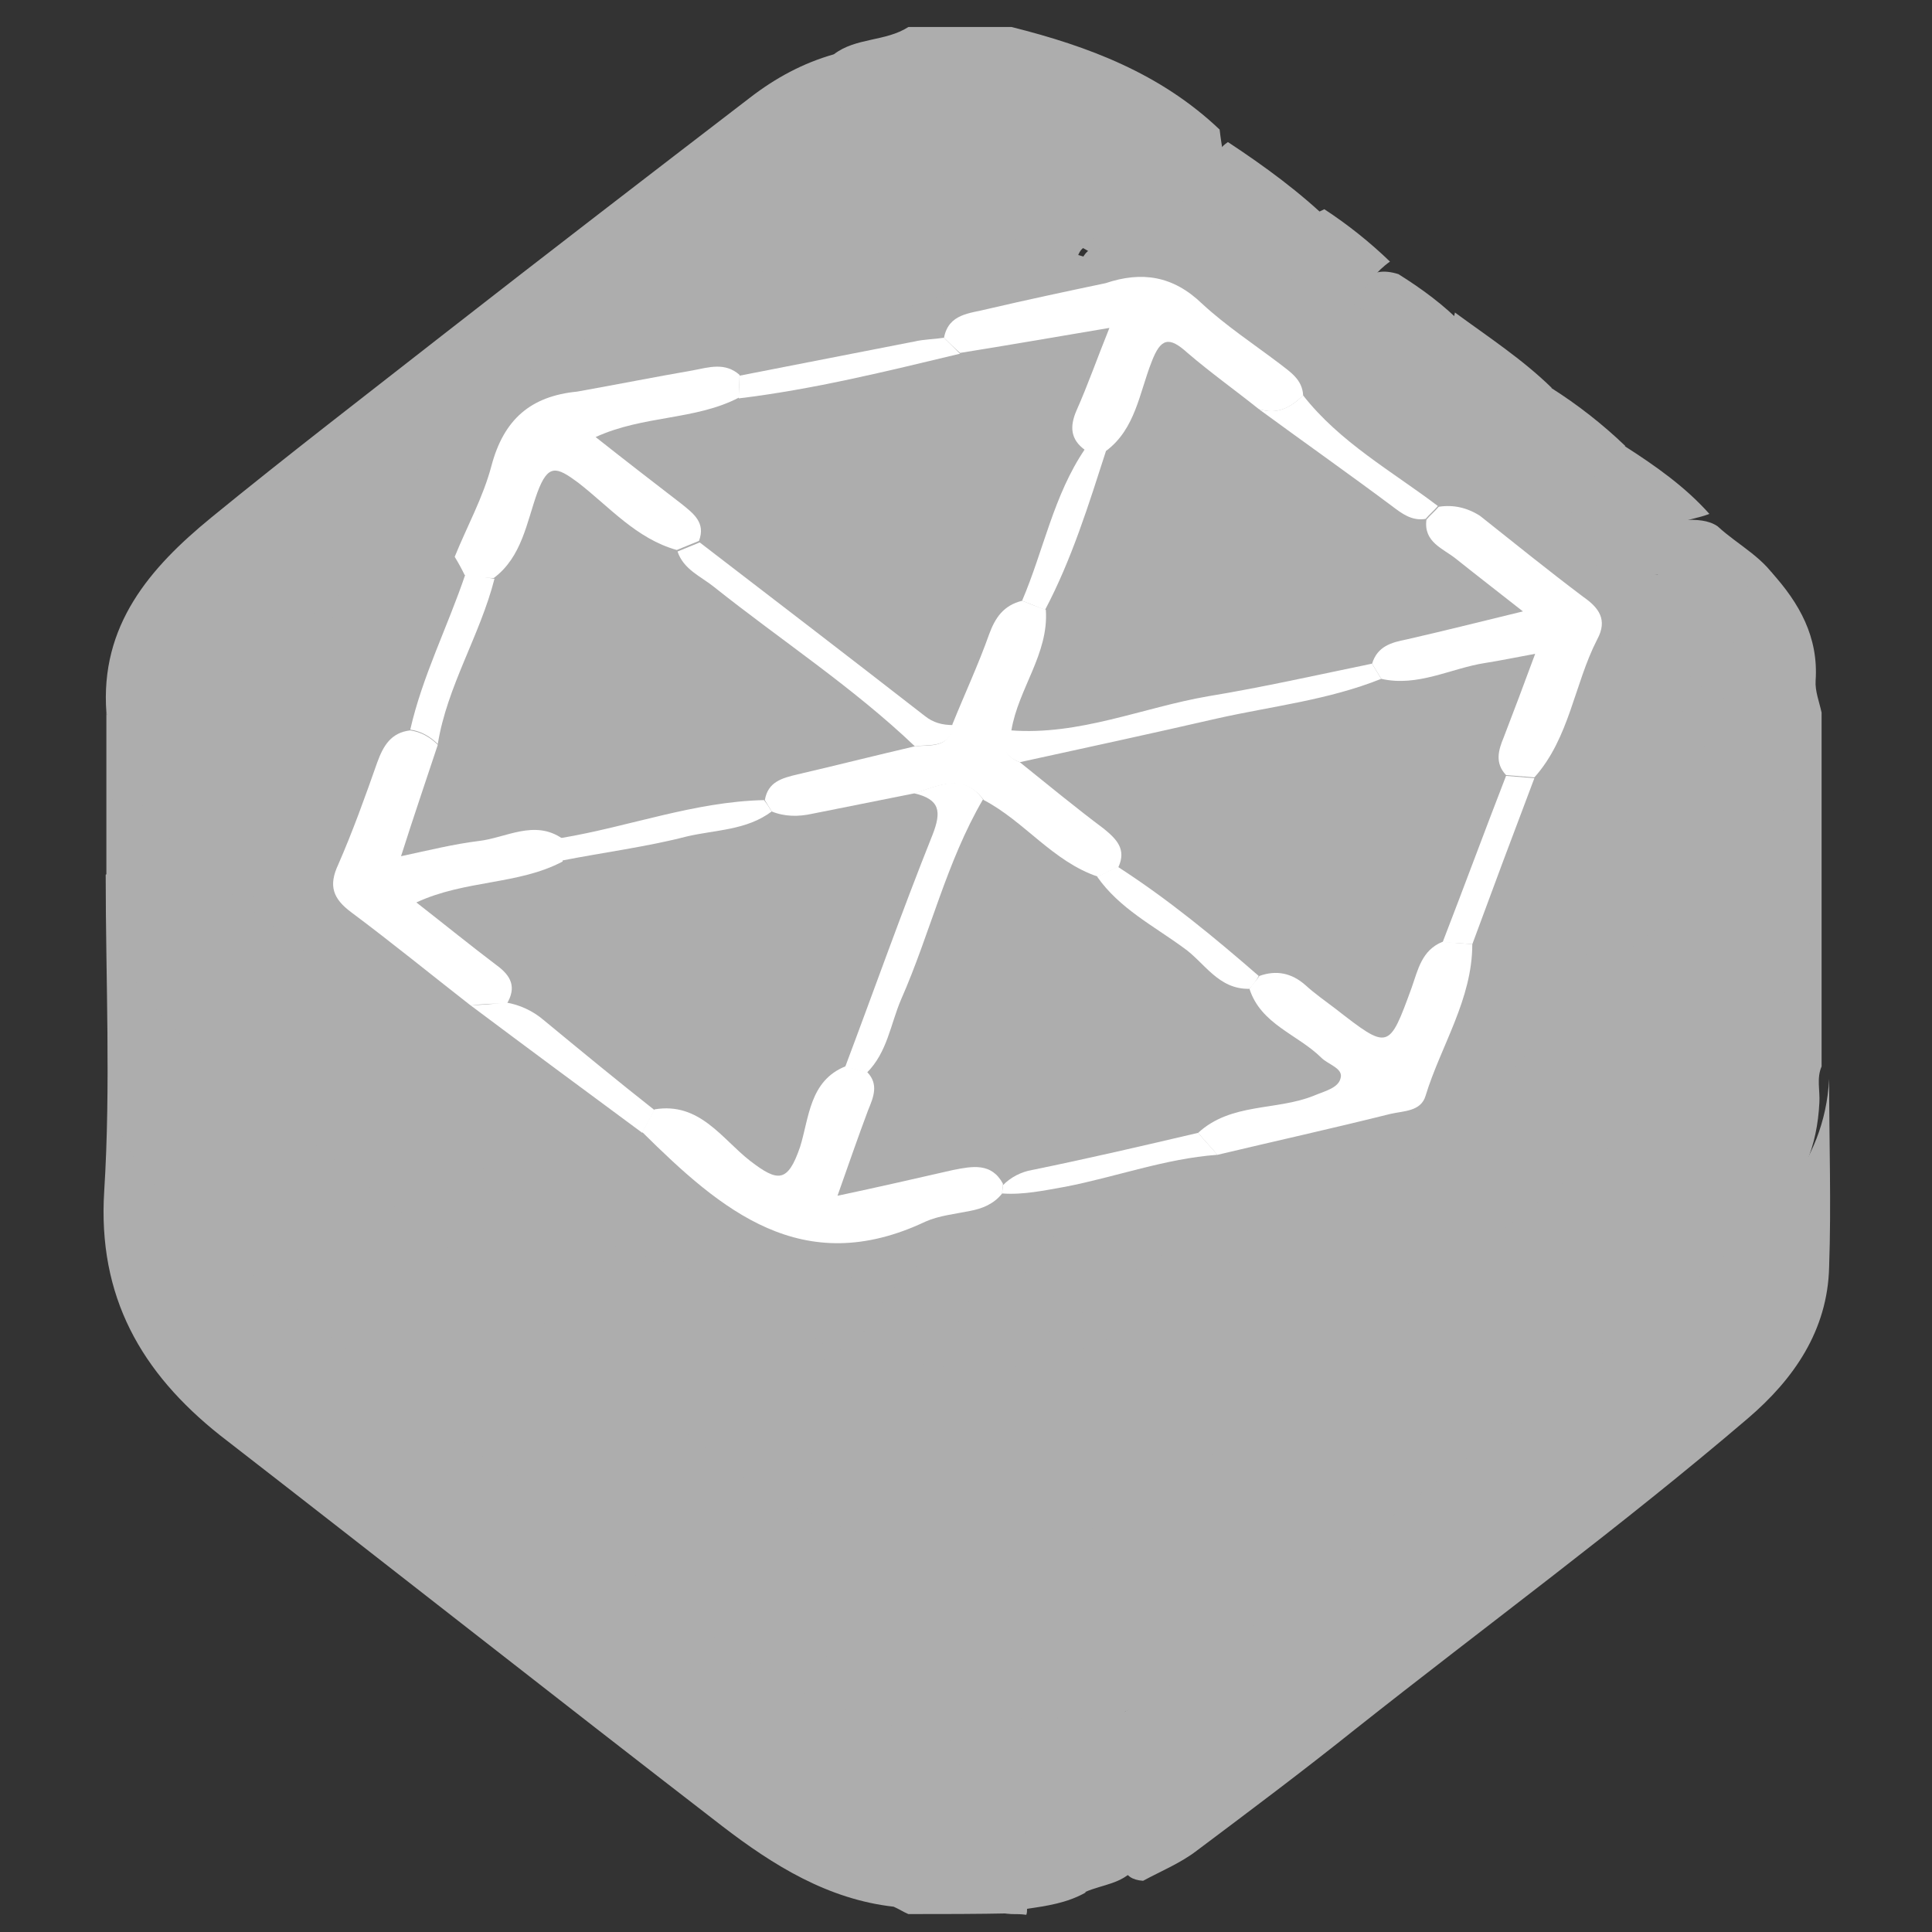 <svg width="68" height="68" viewBox="0 0 68 68" fill="none" xmlns="http://www.w3.org/2000/svg">
<rect x="0" y="0" width="68" height="68" fill="#333333" stroke="none"/>
<g clip-path="url(#clip0_1_4067)">
<path d="M29.348 1.912C30.127 1.315 31.165 1.47 31.971 0.951H35.605C38.306 1.627 40.85 2.587 42.927 4.56C43.056 5.703 43.394 6.819 43.213 7.988C43.135 8.403 43.161 8.897 42.642 9.052C42.096 9.209 41.889 8.793 41.758 8.378C41.629 8.014 41.291 7.624 41.084 8.144C40.564 9.39 39.629 9.209 38.669 9.078C37.89 8.533 37.111 8.117 36.306 9.026C33.269 9.209 33.294 12.064 32.126 13.856C32.022 14.037 31.945 14.245 31.762 14.375C31.607 14.505 31.399 14.557 31.191 14.557C30.127 14.427 30.023 13.649 29.919 12.792C29.737 11.155 30.022 9.545 30.257 7.936C30.179 7.78 30.36 7.91 30.23 7.832C28.595 6.845 29.322 5.105 28.907 3.729C28.673 3.002 28.958 2.458 29.347 1.912H29.348ZM31.97 67.368C31.787 67.291 31.632 67.186 31.45 67.108C31.113 66.823 30.904 66.46 30.878 66.018C30.774 64.652 30.774 63.281 30.878 61.916C30.905 61.422 31.112 61.007 31.528 60.721C31.97 60.436 32.437 60.306 32.956 60.358C33.968 60.618 34.41 61.319 34.436 62.331C34.436 62.929 34.462 63.526 34.462 64.123C34.435 65.11 34.566 66.018 35.422 66.667C35.63 66.823 35.734 67.083 35.63 67.343C34.384 67.369 33.19 67.369 31.97 67.369V67.368Z" fill="#ADADAD"/>
<path d="M35.604 67.369C33.865 67.266 33.605 66.174 33.761 64.721C33.839 63.967 33.761 63.163 33.787 62.41C33.813 61.734 33.605 61.242 33.008 60.903C33.189 60.567 33.527 60.514 33.865 60.463C34.722 60.281 35.553 60.333 36.357 60.8C36.929 62.955 37.188 65.085 36.149 67.186C36.149 67.266 36.149 67.317 36.123 67.395C35.941 67.369 35.786 67.369 35.604 67.369V67.369ZM64.114 25.072V37.535C63.933 37.95 64.062 38.392 64.036 38.807C63.959 40.339 63.465 41.611 62.323 42.754C59.337 45.766 55.806 48.129 52.534 50.777C49.549 53.191 46.485 55.502 43.473 57.865C42.2 58.852 40.877 59.735 39.396 60.331C38.929 60.721 38.358 60.747 37.786 60.721C37.553 60.721 37.371 60.618 37.189 60.462C36.644 59.761 36.826 58.904 36.8 58.124C36.773 56.93 36.878 55.736 36.358 54.619C36.332 54.482 36.332 54.342 36.358 54.204C36.488 53.841 36.774 53.659 37.112 53.555C39.916 52.646 42.226 50.855 44.486 49.064C49.601 45.039 54.767 41.04 59.882 37.016C62.167 35.224 63.595 33.121 63.283 30.057C63.18 28.941 63.517 27.772 63.257 26.63C63.388 26.032 63.102 25.202 64.114 25.072V25.072Z" fill="#ADADAD"/>
<path d="M39.532 60.278C43.998 57.759 47.736 54.254 51.787 51.19C54.591 49.088 57.343 46.958 60.043 44.726C62.172 42.96 64.224 41.039 64.379 37.975C64.379 40.182 64.457 42.389 64.379 44.595C64.327 46.829 63.133 48.542 61.523 49.919C57.058 53.735 52.306 57.214 47.685 60.875C45.867 62.329 43.998 63.731 42.128 65.133C41.557 65.575 40.855 65.86 40.233 66.198C39.427 66.146 39.479 65.522 39.427 64.977C39.376 63.42 39.376 61.862 39.532 60.278V60.278ZM39.012 9.18C39.999 9.206 40.649 8.817 40.934 7.804C41.012 7.544 41.323 7.337 41.557 7.155C42.258 6.61 42.647 6.714 42.647 7.674C42.647 8.064 42.647 8.428 42.752 8.817C42.959 7.96 42.959 7.103 42.804 6.246C42.726 5.727 42.752 5.312 43.219 5C44.517 5.857 45.763 6.766 46.88 7.856C46.932 8.402 46.465 8.661 46.179 9.024C45.868 9.414 45.685 9.804 45.763 10.323C45.946 11.673 45.868 11.724 44.492 11.673C44.206 11.646 43.998 11.776 43.764 11.88C42.647 12.27 41.999 11.569 41.323 10.868C41.038 10.401 40.649 10.478 40.207 10.582C39.117 10.842 38.442 10.452 38 9.31C38.261 8.609 38.623 8.609 39.012 9.18ZM49.218 9.647C50.049 10.168 50.828 10.739 51.503 11.439C52.515 14.192 52.333 14.79 49.892 16.451C49.347 16.84 48.88 16.71 48.439 16.243C48.064 15.844 47.625 15.51 47.14 15.256C46.543 15.022 46.076 14.555 45.506 14.27C44.907 13.984 44.571 13.413 44.855 12.66C46.206 12.115 47.218 11.206 47.972 9.959C48.231 9.519 48.725 9.492 49.218 9.648V9.647ZM60.459 18.528C61.187 19.203 62.147 19.645 62.64 20.579C62.198 21.826 61.887 23.071 61.835 24.396C61.808 24.837 61.575 25.304 61.057 25.487C59.472 25.226 58.564 23.928 57.317 23.098C56.98 22.578 56.071 22.475 56.123 21.618C56.617 20.684 57.343 20.138 58.356 20.216C57.915 19.826 57.784 19.645 57.941 19.282C58.2 18.684 58.693 18.294 59.317 18.294C59.706 18.294 60.121 18.294 60.459 18.527V18.528Z" fill="#ADADAD"/>
<path d="M60.503 24.812C61.049 24.06 61.074 23.203 61.023 22.346C60.944 21.28 61.307 20.502 62.347 20.139C63.333 21.229 64.008 22.423 63.904 23.955C63.878 24.319 64.034 24.708 64.112 25.072C63.8 25.643 63.905 26.267 63.878 26.889C63.593 27.279 63.827 27.953 63.125 28.084C62.996 28.084 62.84 28.058 62.762 27.98C62.113 27.045 61.204 26.578 60.114 26.422C59.438 25.747 58.425 26.006 57.673 25.539C57.128 25.201 56.141 25.098 56.479 24.163C56.842 23.229 57.621 23.799 58.245 23.955C59.049 24.163 59.646 24.838 60.503 24.812V24.812ZM49.365 15.751C49.754 15.257 50.144 14.712 50.56 14.245C51.027 13.726 51.572 13.362 50.845 12.557C50.43 12.116 51.13 11.545 51.209 10.999C52.376 11.856 53.571 12.634 54.61 13.647C54.22 14.661 53.649 15.673 54.168 16.841C54.246 17.023 54.09 17.256 53.935 17.413C53.836 17.49 53.72 17.543 53.597 17.568C53.259 17.568 52.896 17.387 52.585 17.594C51.417 18.399 50.456 17.594 49.469 17.23C48.535 16.893 49.209 16.244 49.365 15.751ZM48.923 9.207C47.962 9.883 47.599 11.052 46.742 11.803C46.118 12.349 45.522 12.687 44.691 12.349C44.016 12.713 43.678 12.323 43.392 11.804C43.263 11.544 43.211 11.31 43.392 11.052C43.73 10.116 44.406 10.584 45.054 10.714C44.223 9.233 44.691 8.273 46.612 7.364C47.439 7.904 48.212 8.522 48.923 9.207V9.207ZM60.166 18.087C59.438 18.373 58.322 18.348 58.191 19.256C58.088 20.113 59.334 19.905 59.828 20.606C58.322 19.489 57.309 20.866 56.089 21.203C55.622 21.437 55.336 21.229 55.076 20.84C55.31 19.801 54.816 18.944 54.401 18.061C54.817 16.737 56.089 15.672 57.179 15.699C58.27 16.399 59.308 17.127 60.165 18.088L60.166 18.087ZM37.421 60.384H37.94C38.356 60.617 38.511 61.007 38.511 61.448C38.563 63.188 38.772 64.928 38.201 66.616C37.551 66.979 36.85 67.083 36.123 67.187C36.123 65.083 36.123 63.007 36.097 60.903C36.049 60.851 36.021 60.784 36.016 60.713C36.012 60.642 36.031 60.572 36.071 60.514C36.487 59.969 36.954 60.176 37.421 60.384Z" fill="#ADADAD"/>
<path d="M38.201 66.589C37.63 64.538 38.072 62.435 37.941 60.358C38.383 60.176 38.798 60.02 39.24 59.839C39.812 60.28 39.733 60.903 39.76 61.501C39.837 62.929 39.552 64.357 39.941 65.758C39.5 66.304 38.798 66.329 38.201 66.589V66.589ZM57.208 15.699C56.767 15.985 56.325 16.296 56.143 16.763C55.883 17.438 55.416 17.75 54.793 17.958C54.04 18.398 53.936 17.75 53.755 17.283C52.846 15.102 53.001 14.453 54.586 13.647C55.526 14.242 56.405 14.929 57.208 15.699H57.208ZM31.71 60.903C31.164 62.955 31.579 65.031 31.45 67.109C29.139 66.849 27.218 65.654 25.427 64.279C19.507 59.709 13.638 55.087 7.745 50.518C4.967 48.311 3.434 45.636 3.668 41.924C3.901 38.21 3.72 34.497 3.72 30.785C3.876 30.707 4.006 30.733 4.136 30.811C4.681 31.304 4.499 32.031 4.681 32.654C4.265 34.211 4.654 35.77 4.577 37.327C4.499 39.145 5.174 40.573 6.42 41.846C8.315 43.819 10.523 45.402 12.678 47.064C17.871 51.063 22.882 55.321 28.334 59.008C28.542 59.163 28.75 59.346 28.983 59.398C29.918 59.734 31.06 59.683 31.657 60.722C31.684 60.774 31.684 60.825 31.71 60.903V60.903ZM29.347 1.912C29.347 2.691 29.451 3.444 29.711 4.17C29.945 4.846 29.971 5.495 29.425 6.274C30.827 6.013 31.164 6.56 30.671 7.702C30.879 8.221 30.516 8.403 30.152 8.559C29.373 8.896 28.646 9.39 27.815 9.649C25.156 11.553 22.542 13.518 19.973 15.543C17.059 17.834 14.134 20.11 11.198 22.372C9.121 23.956 7.069 25.591 5.408 27.669C5.226 27.902 4.993 28.11 4.655 28.11C3.798 27.824 4.161 26.967 3.876 26.448C3.746 26.007 3.928 25.539 3.746 25.098C3.512 22.008 5.278 19.983 7.433 18.218C10.133 16.011 12.912 13.881 15.664 11.726C19.221 8.948 22.805 6.196 26.388 3.444C27.296 2.743 28.256 2.223 29.347 1.912V1.912Z" fill="#ADADAD"/>
<path d="M3.744 25.098C3.978 25.514 3.978 25.955 3.978 26.396C4.289 27.279 4.367 28.188 4.523 29.097C4.626 29.72 4.678 30.421 3.952 30.81C3.873 30.81 3.821 30.785 3.744 30.785V25.099V25.098ZM27.555 9.234C28.412 8.377 29.658 8.221 30.671 7.676C31.424 7.858 31.138 8.273 30.957 8.741C30.333 10.169 30.281 11.622 30.619 13.129C30.722 13.543 30.774 13.985 31.242 14.167C31.476 14.583 31.268 14.79 30.905 14.92C30.333 14.998 30.074 14.583 29.866 14.245C29.451 15.309 29.217 16.478 27.685 16.686C26.854 16.79 26.413 17.516 26.568 18.451C26.387 19.023 26.698 19.594 26.543 20.165C26.205 20.684 26.231 21.23 26.361 21.8C26.462 22.253 26.416 22.726 26.231 23.151C25.634 23.748 25.218 23.54 24.803 22.917C24.647 22.657 25.089 22.061 24.387 22.164C23.816 22.268 23.167 22.475 23.192 23.151C23.245 24.189 22.83 24.579 21.843 24.552C21.427 24.552 21.142 24.839 20.908 25.15C20.337 25.955 19.636 26.682 18.986 27.409C18.493 27.824 17.949 27.617 17.429 27.487C16.857 27.305 16.287 27.227 15.741 27.591C14.885 28.058 14.079 28.603 13.118 28.785C12.081 28.37 11.795 27.746 12.522 27.124C13.846 25.955 14.781 24.423 16.105 23.254C16.806 22.632 17.169 22.761 17.663 23.696C16.832 22.216 16.832 22.216 18.208 20.996C18.649 20.606 19.142 20.242 19.116 19.541C19.09 19.178 19.299 18.814 19.61 18.685C20.752 18.269 21.168 17.231 21.765 16.323C22.337 15.491 22.985 14.764 23.998 14.479C24.284 14.4 24.673 14.245 24.673 13.933C24.596 12.116 26.205 11.363 27.035 10.116C27.269 9.857 27.477 9.572 27.555 9.234V9.234ZM38.718 8.741C38.382 8.611 38.096 8.585 37.94 9.001C37.784 9.598 37.733 10.117 38.044 10.74C38.459 11.519 37.966 12.428 37.135 12.48C36.174 12.532 35.421 12.973 34.668 13.466C33.889 13.466 33.085 13.466 32.409 13.985C32.124 14.194 31.786 14.194 31.475 13.959C32.202 12.454 32.876 10.922 33.63 9.416C34.124 8.455 34.798 7.624 36.019 8.611C36.226 8.117 35.603 8.169 35.655 7.702C36.72 7.884 37.992 7.365 38.718 8.741V8.741ZM33.786 60.877C33.527 60.877 33.267 60.877 33.008 60.903H31.709V60.876C31.502 60.618 31.242 60.358 31.215 59.994C31.086 58.099 30.748 56.177 31.502 54.334C31.813 53.971 32.229 53.841 32.697 53.867C33.267 53.867 33.683 54.204 34.046 54.594C34.721 56.411 34.436 58.281 34.306 60.15C34.279 60.487 33.995 60.67 33.786 60.877Z" fill="#ADADAD"/>
<path d="M33.787 60.877V54.646C35.294 53.841 36.124 54.257 36.203 55.866C36.281 57.451 36.307 59.034 36.125 60.618V60.878H33.787V60.877ZM63.129 27.928C63.388 27.591 63.648 27.227 63.882 26.889C63.882 28.006 63.777 29.148 63.907 30.265C64.297 33.329 62.843 35.511 60.584 37.276C54.352 42.191 48.086 47.064 41.786 51.893C40.28 53.036 38.618 53.996 36.645 54.152C35.683 54.178 35.71 53.529 35.71 52.854C35.71 51.322 35.944 49.764 35.269 48.284C35.399 47.323 36.048 46.57 36.23 45.61C36.282 45.325 36.618 45.194 36.957 45.299C37.684 45.532 37.112 46.544 37.839 46.779C39.605 46.467 40.903 45.351 42.279 44.337C44.122 43.014 45.914 41.611 47.68 40.183C48.718 39.95 49.133 38.937 49.913 38.366C53.132 36.055 56.17 33.485 59.312 31.096C60.325 30.343 61.155 29.408 62.038 28.525C62.35 28.188 62.61 27.825 63.129 27.928V27.928Z" fill="#ADADAD"/>
<path d="M35.607 48.18C36.281 48.362 36.385 48.907 36.385 49.505C36.385 50.621 36.385 51.738 36.359 52.828C36.359 53.295 36.255 53.762 36.645 54.152V54.412C35.607 54.906 34.567 54.412 33.529 54.464C32.906 52.335 32.958 50.206 33.556 48.103C33.685 47.972 33.815 47.869 33.971 47.817C34.62 47.556 35.166 47.556 35.606 48.18H35.607Z" fill="#ADADAD"/>
<path d="M33.527 54.386H36.643C37.395 54.593 37.422 55.217 37.422 55.84V60.358C37.032 60.618 36.565 60.618 36.123 60.618C35.63 60.357 35.603 59.864 35.603 59.397V56.437C35.603 54.697 35.552 54.671 33.786 54.645C33.423 54.645 33.059 54.593 32.748 54.386C33.008 54.178 33.267 54.178 33.527 54.386V54.386ZM43.394 11.078C43.472 11.259 43.575 11.415 43.653 11.597C43.757 12.713 43.471 13.83 43.393 14.92C43.342 15.648 42.744 15.933 42.121 16.011C41.109 16.14 40.226 16.53 39.343 17.023C38.304 17.075 37.578 16.685 37.292 15.622C37.162 15.44 37.526 15.258 37.292 15.076C36.565 14.583 36.825 14.063 37.292 13.595C37.733 13.155 37.993 12.661 38.149 12.038C38.538 10.403 39.525 9.805 41.29 10.012C42.121 10.169 42.563 11.026 43.394 11.078V11.078Z" fill="#ADADAD"/>
<path d="M41.316 10.039C40.848 10.246 40.381 10.454 39.913 10.636C39.498 10.817 39.03 11.026 38.979 11.441C38.849 12.583 38.511 13.569 37.524 14.297C37.161 14.583 37.343 14.79 38.563 15.05C38.096 15.18 37.758 15.283 37.421 15.387C37.394 15.491 37.317 15.491 37.264 15.414C36.356 14.66 35.474 13.881 34.565 13.128C34.954 12.09 35.862 11.831 36.797 11.726C37.628 11.648 37.758 11.493 37.264 10.765C36.408 9.545 36.616 9.13 37.94 8.974C38.745 9.182 39.498 9.702 40.433 9.441C40.77 9.364 41.133 9.624 41.316 10.039V10.039ZM49.364 15.751C49.573 16.868 51.104 17.387 52.091 16.712C52.818 16.218 53.13 16.971 53.519 17.335C54.038 17.932 53.546 18.322 53.233 18.789C52.533 19.853 51.157 20.061 50.377 21.022C49.573 22.034 48.456 22.632 47.443 23.307C46.457 23.982 45.809 22.995 45.107 22.501C44.173 21.489 42.692 21.022 42.017 19.698C41.991 19.568 41.965 19.438 41.991 19.334C42.77 18.373 43.445 17.361 44.302 16.478C44.769 15.985 45.288 16.037 45.834 16.426C45.262 15.387 45.522 14.973 47.028 14.453C48.041 14.453 48.378 15.648 49.364 15.751V15.751Z" fill="#ADADAD"/>
<path d="M47.029 14.453C46.977 14.583 46.873 14.687 46.873 14.816C46.821 15.414 45.783 15.466 46.042 16.115C46.25 16.66 47.029 16.53 47.418 17.101C46.977 16.971 46.509 16.868 46.068 16.711C45.212 16.426 44.355 16.816 44.25 17.491C44.095 18.789 43.108 18.944 42.303 19.438C41.498 20.061 41.083 19.256 40.512 18.971C39.863 18.373 39.057 17.906 39.188 16.816C39.707 16.011 40.356 15.466 41.394 15.492C42.433 15.518 42.874 14.973 42.822 13.933C42.771 13.076 42.745 12.168 43.601 11.597C43.939 11.857 44.303 12.116 44.64 12.376C44.952 12.947 45.393 13.388 46.041 13.518C46.588 13.622 46.873 13.985 47.029 14.452L47.029 14.453ZM55.312 20.658C55.572 20.84 55.831 20.996 56.091 21.177C56.532 21.515 56.948 21.878 57.389 22.216C57.363 22.346 57.363 22.501 57.285 22.579C55.649 24.371 55.805 26.708 55.39 28.863C55.182 29.927 54.429 30.55 53.495 30.991C52.3 30.42 51.106 30.602 49.963 31.148C49.522 31.355 49.106 31.512 48.639 31.277C47.99 30.343 47.263 29.46 46.795 28.421C46.589 27.954 46.406 27.486 46.562 26.967C46.562 26.448 46.795 26.058 47.185 25.773C49.444 24.008 51.729 22.294 53.962 20.476C54.455 20.45 54.923 20.216 55.312 20.658V20.658Z" fill="#ADADAD"/>
<path d="M53.518 30.784C55.18 29.019 54.894 26.604 55.544 24.501C55.882 23.436 56.323 22.606 57.387 22.216C58.528 22.95 59.575 23.822 60.503 24.812C60.191 25.436 59.724 25.201 59.282 25.045C58.53 24.761 57.777 24.449 56.972 24.293C57.621 24.891 58.451 25.072 59.205 25.384C59.594 25.539 60.243 25.384 60.217 26.111C60.478 26.837 59.853 27.072 59.465 27.253C57.725 28.032 56.66 29.434 55.674 30.966C55.025 32.005 54.401 32.057 53.363 31.303C53.331 31.211 53.33 31.112 53.358 31.019C53.385 30.926 53.442 30.844 53.518 30.784V30.784Z" fill="#ADADAD"/>
<path d="M53.519 31.304C54.999 31.277 55.648 30.317 55.986 29.071C56.142 28.552 56.558 28.344 56.948 28.084C58.046 27.411 59.154 26.754 60.271 26.111C61.699 25.54 62.425 26.007 63.127 27.929C61.984 29.876 60.218 31.2 58.479 32.55C55.025 35.251 51.547 37.925 48.067 40.625C47.184 40.184 47.054 39.691 47.678 38.911C48.457 37.95 49.235 37.016 50.014 36.055C50.404 35.64 50.533 35.095 50.69 34.575C51.39 33.797 51.702 32.783 52.324 31.953C52.611 31.564 52.818 31.018 53.519 31.304V31.304ZM3.953 30.81C3.953 29.331 3.979 27.877 3.979 26.396C4.42 26.812 4.42 27.462 4.732 27.929C5.096 27.851 5.433 27.903 5.641 28.214C6.55 29.486 7.848 30.317 9.016 31.33C9.821 32.109 10.807 32.654 11.586 33.459C12.469 34.056 13.378 34.627 14.131 35.38C15.845 36.938 16.39 37.068 17.715 36.393C18.13 36.186 18.389 35.952 18.494 35.484C18.597 34.965 18.831 34.497 19.428 34.368C19.895 34.368 20.337 34.316 20.752 34.575C21.349 35.147 22.024 35.614 22.699 36.082C23.037 36.549 23.764 36.678 23.79 37.406C23.712 38.522 22.751 39.223 22.518 40.339C22.258 41.56 22.596 42.235 23.505 42.832C23.764 43.013 23.972 43.222 24.232 43.377C25.477 44.26 26.594 45.299 27.996 45.948C28.593 46.415 29.502 46.571 29.502 47.558C29.475 49.427 29.58 51.322 29.294 53.192C28.775 54.1 28.074 53.815 27.399 53.452C25.53 52.491 23.946 51.141 22.336 49.868C17.324 45.896 12.262 42.001 7.224 38.054C5.486 36.678 4.162 35.173 3.953 32.863V30.81V30.81Z" fill="#ADADAD"/>
<path d="M3.955 32.862C4.967 35.666 7.279 37.302 9.485 39.015C14.877 43.243 20.286 47.45 25.713 51.634C26.674 52.361 27.686 53.035 28.854 53.374C29.114 53.4 29.321 53.555 29.425 53.789C29.97 55.45 29.737 57.139 29.686 58.826C29.659 59.345 29.373 59.683 28.88 59.838C26.777 59.033 25.116 57.579 23.402 56.229C18.25 52.25 13.126 48.234 8.031 44.182C7.018 43.377 6.136 42.416 5.253 41.482C4.37 40.495 3.928 39.275 3.954 37.925C3.981 36.236 3.954 34.55 3.954 32.862H3.955Z" fill="#ADADAD"/>
<path d="M28.851 59.838C29.397 57.788 28.981 55.684 29.111 53.607C30.149 52.907 30.876 53.633 31.656 54.178C31.682 54.256 31.707 54.308 31.707 54.386V60.851C30.773 60.54 29.812 60.176 28.851 59.838H28.851ZM8.625 31.823C7.171 30.681 5.692 29.564 4.73 27.928C4.861 27.149 5.38 26.656 5.899 26.111C8.728 23.048 12.234 20.84 15.454 18.243C18.881 15.44 22.49 12.843 25.995 10.143C26.462 9.779 26.956 9.389 27.553 9.234C27.994 9.961 28.099 10.376 27.19 11.077C26.385 11.674 25.138 12.428 25.606 14.038C26.021 15.439 24.542 15.283 23.971 15.388C22.698 15.595 22.438 16.686 21.815 17.413C21.375 17.932 22.126 18.166 22.438 18.555C21.374 18.607 20.283 18.504 19.738 19.516C19.452 20.035 20.153 20.035 20.517 20.45C19.271 20.502 18.777 21.541 17.972 22.164C16.831 23.073 18.284 24.086 18.024 25.098C18.024 25.098 17.895 25.098 17.895 25.071C16.986 23.073 16.804 23.021 15.428 24.813C14.753 25.722 14.078 26.578 13.143 27.253C12.753 27.539 12.26 27.981 13.013 28.448C13.117 28.525 13.169 28.654 13.195 28.785C13.143 29.279 12.728 29.382 12.417 29.59C11.611 29.746 10.988 29.953 10.806 31.018C10.599 32.186 9.43 31.745 8.625 31.823ZM18.752 27.15C19.116 25.955 20.102 25.203 20.674 24.138C21.063 23.384 21.79 23.722 22.542 24.008C21.842 23.229 22.023 22.632 22.699 22.139C23.477 21.593 24.594 21.515 24.905 20.373C24.932 20.296 25.139 20.217 25.217 20.243C25.425 20.296 25.451 20.477 25.425 20.658C25.373 21.125 25.269 21.593 25.243 22.061C25.216 22.528 25.243 22.995 25.737 23.255C26.515 24.163 26.411 25.046 25.348 25.8C24.153 26.631 23.166 27.695 21.92 28.474C21.349 28.681 20.777 28.5 20.206 28.578C19.53 28.266 18.726 28.136 18.752 27.15Z" fill="#ADADAD"/>
<path d="M21.844 28.24C22.441 27.124 23.453 26.345 24.439 25.696C25.375 25.072 25.816 24.372 25.738 23.281C25.816 22.165 25.531 21.022 25.946 19.906C26.206 19.88 26.517 19.906 26.646 20.139C27.219 21.308 28.205 22.217 28.569 23.49C28.621 23.878 28.931 24.19 28.88 24.605C28.49 26.111 27.4 27.28 26.958 28.759C26.724 29.538 25.79 29.383 25.323 29.85C23.921 29.85 22.545 29.772 21.844 28.24V28.24ZM30.905 17.621C29.399 16.089 27.971 16.375 26.62 17.855C26.336 18.167 25.947 18.348 25.479 18.374C26.128 17.491 26.621 16.53 27.868 16.141C28.179 16.037 29.036 15.103 28.931 14.168C28.906 13.907 28.88 13.649 28.931 13.415C29.062 12.973 29.217 12.402 29.762 12.402C30.229 12.402 30.178 12.973 30.282 13.337C30.412 13.778 30.516 14.246 30.645 14.713C30.672 15.077 30.983 15.258 31.191 15.466C31.658 16.244 32.074 17.05 30.905 17.621V17.621Z" fill="#ADADAD"/>
<path d="M33.785 17.283C33.812 17.361 33.812 17.413 33.812 17.491C34.356 18.556 33.551 18.919 32.85 19.334C32.046 19.491 31.863 18.945 31.683 18.348C31.422 18.088 31.163 17.854 30.903 17.595C31.007 16.868 31.111 16.166 31.215 15.44C32.072 16.063 32.929 16.686 33.786 17.283H33.785ZM33.527 54.386H31.71C31.009 54.022 30.749 53.452 30.801 52.672C30.931 51.01 30.437 49.297 31.268 47.714C32.255 47.09 33.034 47.479 33.786 48.154C33.657 50.258 34.072 52.334 33.527 54.386ZM50.662 36.496C49.469 37.249 49.001 38.6 48.04 39.586C47.781 39.872 47.807 40.287 48.04 40.651C44.744 43.221 41.705 46.181 37.681 47.661C37.161 47.246 37.265 46.753 37.473 46.208C37.681 45.662 38.018 45.143 38.512 44.935C40.796 43.87 41.679 41.663 42.9 39.716C43.549 38.678 44.769 38.158 45.34 37.093C45.834 36.237 46.535 35.795 47.392 35.459C48.378 35.069 50.015 35.588 50.663 36.497L50.662 36.496Z" fill="#ADADAD"/>
<path d="M50.662 36.496C49.962 36.341 49.234 36.185 48.533 36.003C48.091 35.9 47.676 35.796 47.572 36.445C47.546 36.574 47.494 36.678 47.443 36.782C45.729 35.873 46.119 37.898 45.314 38.314C44.431 38.781 43.652 39.404 43.21 40.443C42.691 41.611 41.886 42.65 41.237 43.74C40.899 44.312 40.328 44.494 39.809 44.753C38.614 45.325 37.784 46.182 37.706 47.61C36.485 47.272 37.083 46.259 36.927 45.532C37.083 45.246 36.771 44.909 37.005 44.623C38.615 43.637 39.394 41.975 40.328 40.469C40.951 39.456 42.223 38.989 42.535 37.769C42.562 37.508 42.691 37.302 42.665 37.041C42.561 35.769 43.159 34.991 44.353 34.653C44.431 34.29 44.275 33.822 44.847 33.744C45.443 33.458 46.248 33.562 46.638 32.862C47.105 32.108 47.546 30.992 48.403 31.044C49.208 31.096 49.676 32.186 50.065 32.966C50.117 33.069 50.169 33.2 50.221 33.329C50.35 33.978 50.922 34.367 51.182 34.912C51 35.458 50.818 35.977 50.662 36.497V36.496Z" fill="#ADADAD"/>
<path d="M37.163 44.804C37.084 45.065 36.98 45.323 36.902 45.583C36.539 45.816 36.617 46.206 36.644 46.518C36.747 47.375 36.358 47.894 35.604 48.18H34.047C33.346 47.842 32.827 47.375 33.034 46.492C33.242 45.558 34.332 44.337 35.085 44.259C35.656 44.182 36.175 44.363 36.747 44.363C36.98 44.389 37.111 44.544 37.163 44.804Z" fill="#ADADAD"/>
<path d="M36.929 44.571C36.15 44.987 35.137 44.52 34.462 45.324C33.709 46.207 33.267 47.09 34.047 48.154H33.786C33.008 48.077 32.23 47.972 31.451 47.895C31.035 48.31 30.593 48.362 30.1 48.05C29.347 47.012 29.971 46.233 30.567 45.48C30.854 45.143 31.347 44.935 31.242 44.364C31.216 44.234 31.216 44.104 31.216 43.974C31.035 42.78 31.736 41.949 32.645 41.482C33.683 40.963 34.462 41.845 35.267 42.339C36.072 42.806 36.825 43.325 37.266 44.182C37.266 44.415 37.189 44.572 36.928 44.572L36.929 44.571ZM43.134 24.527C43.731 24.994 44.381 25.384 44.874 25.982C45.419 26.631 46.121 26.968 47.003 26.864C47.185 28.448 48.431 29.538 48.821 31.018C50.041 31.953 50.275 32.861 49.6 33.875C48.95 33.199 49.002 32.213 48.379 31.304C47.964 32.135 47.626 32.861 47.262 33.615C46.743 33.745 46.666 33.355 46.691 33.018C46.769 31.901 46.172 32.161 45.575 32.447C44.745 32.861 43.887 33.174 42.979 33.303C42.381 33.355 41.655 33.927 41.239 33.147C40.772 32.264 41.266 31.434 41.784 30.681C42.979 29.357 43.42 28.033 41.732 26.734C41.603 26.631 41.655 26.423 41.681 26.241C42.044 25.591 42.381 24.917 43.134 24.527V24.527Z" fill="#ADADAD"/>
<path d="M49.626 33.9C49.365 32.939 49.107 32.005 48.847 31.044C50.015 30.005 51.521 30.082 52.923 29.849C53.728 29.72 53.495 30.368 53.521 30.784V31.303C52.534 32.394 52.248 33.899 51.184 34.938C50.664 35.432 50.222 35.639 50.016 34.679C49.938 34.418 49.755 34.159 49.626 33.9V33.9ZM55.026 25.124C54.74 26.345 54.507 27.54 54.169 28.708C54.014 29.252 51.703 29.928 51.157 29.668C50.82 29.513 50.82 29.227 51.028 29.071C52.404 28.11 52.716 26.293 54.143 25.384C54.352 25.228 54.533 25.021 55.026 25.124V25.124ZM27.557 46.363C26.233 45.662 24.961 44.882 23.922 43.767C23.637 43.377 23.559 42.987 23.895 42.598C24.649 41.741 25.532 41.014 26.077 39.975C26.18 39.794 26.441 39.768 26.648 39.742C27.843 40.469 29.141 39.69 30.387 40.002C30.958 40.702 30.699 41.456 30.335 42.052C29.764 43.013 29.79 43.559 30.984 43.766C31.296 43.818 31.478 44.104 31.685 44.311C31.685 44.934 31.192 45.116 30.751 45.116C29.504 45.065 28.518 45.636 27.557 46.363V46.363Z" fill="#ADADAD"/>
<path d="M26.776 40.132C26.569 41.924 24.361 42.157 23.919 43.767C23.816 43.715 23.686 43.663 23.582 43.586C21.064 42.027 20.856 40.444 22.855 38.211C23.063 37.977 23.219 37.744 23.401 37.51C23.972 37.12 24.387 37.51 24.777 37.796C25.296 38.159 25.868 38.47 26.335 38.911C26.62 39.275 27.113 39.561 26.776 40.133V40.132ZM16.156 32.083C16.234 32.083 16.312 32.109 16.39 32.109C17.272 31.953 18 32.369 18.675 32.888C19.142 33.381 19.609 33.9 19.532 34.679C19.064 35.354 18.831 36.055 19.688 36.938C18.467 36.809 17.662 37.145 16.858 37.535C16.027 37.95 15.534 37.171 14.935 36.808C14.495 36.523 14.105 36.185 13.846 35.744C14.598 34.523 14.832 32.94 16.156 32.083ZM30.151 47.636C30.593 47.713 31.008 47.817 31.45 47.895C31.45 49.66 31.45 51.4 31.398 53.166C31.398 53.607 31.45 54.023 31.71 54.386C30.853 54.126 29.97 53.867 29.114 53.607L28.853 53.348C28.931 51.348 28.672 49.35 29.114 47.376C29.606 46.96 29.892 47.246 30.151 47.636V47.636Z" fill="#ADADAD"/>
<path d="M16.156 32.083C16.026 32.706 16.104 33.33 15.533 33.849C14.962 34.342 15.74 34.731 15.87 35.302C15.065 35.042 14.391 35.199 13.819 35.744C12.832 35.328 12.08 34.523 11.224 33.926C11.145 31.719 12.677 30.291 14.572 30.836C15.091 31.226 15.611 31.642 16.156 32.083Z" fill="#ADADAD"/>
<path d="M14.571 30.81C12.728 31.044 12.287 32.81 11.223 33.9C10.366 33.199 9.483 32.525 8.627 31.823C8.99 31.512 9.328 31.174 9.847 31.174C10.184 31.149 10.21 31.018 10.21 30.681C10.132 29.252 10.73 28.863 12.261 29.227C13.066 29.668 14.053 29.876 14.572 30.811L14.571 30.81ZM30.15 47.636C29.812 47.557 29.45 47.454 29.112 47.375C28.593 47.038 28.074 46.701 27.553 46.338C27.658 44.987 28.358 44.39 29.735 44.493C30.384 44.546 31.085 44.624 31.708 44.26C32.02 44.312 32.669 44.157 32.02 44.779C31.215 45.61 30.41 46.468 30.151 47.636H30.15ZM28.515 24.579C28.956 25.436 29.424 26.293 29.865 27.15C29.683 28.578 29.371 29.928 27.995 30.759C26.775 31.096 26.23 30.862 25.503 29.72C25.503 29.642 25.476 29.564 25.476 29.486C26.489 27.876 27.502 26.215 28.515 24.579V24.579ZM35.525 21.437C34.616 20.658 33.682 19.879 32.773 19.101C33.137 18.581 33.474 18.036 33.837 17.517L37.655 20.243V20.451C37.784 21.618 36.772 21.724 36.071 22.139C35.681 22.06 35.447 21.853 35.525 21.438V21.437ZM42.355 30.758C42.251 30.991 42.121 31.2 42.043 31.459C41.887 31.979 41.446 32.55 41.809 32.991C42.095 33.355 42.666 32.809 43.107 32.861C43.393 33.303 43.808 33.095 44.199 33.121C44.769 33.147 45.34 33.355 44.899 34.159C44.666 35.147 45.782 34.549 45.938 35.173C45.392 35.094 44.873 35.016 44.38 34.939C43.705 34.939 43.056 35.199 42.38 34.99C41.835 34.809 41.471 35.173 41.083 35.614C39.16 37.769 37.474 40.105 35.76 42.39C35.604 42.598 35.37 42.728 35.11 42.806C34.098 42.545 33.631 41.585 32.8 41.066C32.462 40.858 32.539 40.235 32.8 40.002C34.124 38.807 33.943 37.068 34.488 35.614C35.293 34.731 36.59 34.264 36.876 32.914C37.655 32.135 38.538 31.485 38.85 30.291C39.005 29.72 39.68 29.46 40.2 29.174C41.238 29.331 42.121 29.616 42.355 30.758H42.355Z" fill="#ADADAD"/>
<path d="M35.084 42.728C35.707 40.677 37.446 39.404 38.536 37.665C39.186 36.626 40.172 35.821 40.822 34.731C41.159 34.16 41.652 34.004 42.25 34.186C42.977 34.419 43.704 34.68 44.431 34.939C43.496 35.536 43.107 36.34 43.469 37.457C43.548 37.717 43.418 38.028 43.392 38.314C42.042 38.211 41.289 39.197 40.64 40.106C39.705 41.378 38.536 42.495 37.836 43.948C37.706 44.182 37.472 44.286 37.186 44.286C36.382 44.053 35.836 43.377 35.11 42.988C35.005 42.936 34.979 42.884 35.005 42.806C35.032 42.754 35.058 42.728 35.084 42.728V42.728Z" fill="#ADADAD"/>
<path d="M37.164 44.26C37.891 41.637 39.839 39.95 41.786 38.314C42.28 37.899 42.85 38.08 43.395 38.314C41.734 39.353 40.721 40.885 39.917 42.651C39.45 43.663 38.436 44.52 37.19 44.806L36.956 44.573C37.008 44.468 37.086 44.364 37.163 44.26H37.164ZM44.952 34.161C44.355 33.225 43.29 33.9 42.459 33.485C42.72 33.252 42.927 33.043 43.135 32.862C44.381 32.316 45.627 31.771 46.873 31.252C47.159 31.122 47.497 30.758 47.782 31.096C48.043 31.381 47.756 31.745 47.653 32.057C47.471 32.576 47.133 33.043 47.289 33.641C46.614 34.29 45.757 34.135 44.952 34.16V34.161ZM35.086 42.728V42.988C34.931 42.935 34.774 42.858 34.619 42.806C34.022 42.572 33.762 41.508 32.93 42.001C32.1 42.495 31.71 43.299 31.736 44.286H30.204C28.88 44.234 28.517 43.611 29.27 42.494C29.764 41.767 30.204 41.093 30.179 40.184C29.763 39.69 29.945 39.171 30.075 38.626C30.542 38.002 30.802 37.145 31.789 37.094C31.815 37.094 31.918 37.171 31.867 37.067C31.113 35.926 31.944 35.172 32.515 34.368C33.554 34.368 34.541 34.471 34.852 35.718C35.06 36.185 35.086 36.626 34.825 37.068C34.333 37.976 34.541 38.626 35.839 39.067C35.008 39.223 34.437 38.73 33.969 39.483C33.008 40.963 32.931 40.989 35.086 42.728V42.728ZM43.137 24.527C43.215 25.384 42.721 25.903 42.097 26.344C41.682 26.708 41.267 26.682 40.826 26.396C40.254 25.462 39.008 25.358 38.436 24.423C38.203 24.034 37.788 23.748 37.918 23.203C38.307 22.554 38.619 21.801 39.528 21.697C40.644 22.554 41.761 23.411 42.877 24.293C42.954 24.371 43.059 24.449 43.137 24.526V24.527Z" fill="#ADADAD"/>
<path d="M39.499 21.697C39.266 22.397 38.954 23.022 38.175 23.281C37.916 23.488 37.656 23.67 37.292 23.541C36.669 23.177 36.125 22.762 36.125 21.931C36.358 21.151 37.111 20.918 37.63 20.425C38.331 20.606 38.669 21.437 39.473 21.463C39.5 21.541 39.5 21.619 39.5 21.697H39.499ZM30.412 38.86C29.815 38.704 29.451 38.263 29.088 37.796C28.673 37.535 28.283 37.25 27.867 36.991C27.712 36.861 27.608 36.601 27.712 36.549C28.776 35.874 28.465 34.446 29.296 33.667C29.426 33.615 29.529 33.563 29.685 33.563C30.464 33.459 31.243 33.485 31.918 33.953C32.23 34.134 32.567 34.316 32.542 34.758C32.515 35.017 32.593 35.329 32.464 35.511C31.866 36.549 32.178 37.276 33.32 37.9C31.685 36.705 31.295 38.444 30.412 38.86Z" fill="#ADADAD"/>
<path d="M29.373 33.9C29.32 34.628 28.879 35.431 29.944 35.925C29.113 36.288 28.309 36.288 27.841 36.99C27.036 36.367 26.152 35.769 25.504 34.964C25.737 34.055 26.309 33.329 26.88 32.602C27.867 32.705 29.036 32.524 29.373 33.9V33.9Z" fill="#ADADAD"/>
<path d="M26.778 32.913C28.309 34.835 26.128 34.394 25.505 34.939C25.245 34.861 24.986 34.757 24.7 34.678C24.363 33.874 23.454 33.744 22.961 33.121C22.858 33.075 22.768 33.004 22.701 32.913C22.598 32.524 22.572 32.135 22.857 31.797H23.636C24.7 31.433 25.661 31.719 26.544 32.342C26.752 32.498 26.804 32.68 26.778 32.913ZM28.88 30.758C28.542 30.576 28.204 30.395 27.841 30.212C28.569 29.667 28.802 28.836 29.087 28.058C29.244 27.643 29.399 27.279 29.866 27.149C30.022 27.331 30.178 27.512 30.308 27.694C31.451 28.214 31.709 29.434 32.385 30.317C32.904 32.005 32.645 32.446 31.217 32.108C30.872 31.955 30.502 31.867 30.126 31.848C29.425 31.848 28.984 31.485 28.88 30.758V30.758ZM33.033 26.085C32.93 25.929 32.826 25.747 32.721 25.591C32.254 24.657 31.631 23.826 31.424 22.762C31.424 22.684 31.45 22.579 31.45 22.501C32.228 23.073 33.007 23.644 33.787 24.241C34.383 24.423 34.695 24.917 35.007 25.41C35.033 25.54 35.033 25.67 35.111 25.773C35.37 26.215 35.942 26.604 35.474 27.202C34.955 27.824 34.409 27.305 33.864 27.202C33.397 26.941 33.241 26.501 33.033 26.085V26.085ZM37.914 27.175L40.276 29.46C39.809 30.109 39.29 30.706 39.135 31.562C38.953 32.602 37.914 32.783 37.109 33.121C37.006 33.198 36.876 33.224 36.746 33.198C35.941 32.628 35.604 31.797 35.552 30.836C35.993 29.797 36.175 28.629 36.876 27.694C37.083 27.408 37.266 27.123 37.603 27.019C37.733 27.019 37.837 27.071 37.914 27.175V27.175Z" fill="#ADADAD"/>
<path d="M35.342 30.291C35.291 29.876 35.108 29.538 34.849 29.227C34.2 28.577 33.758 27.85 33.732 26.915C35.394 27.461 35.005 26.267 35.005 25.41C35.239 25.669 35.498 25.851 35.862 25.877C36.459 26.319 37.082 26.786 37.679 27.227C37.354 28.555 36.712 29.784 35.81 30.811C35.368 30.888 35.577 30.395 35.343 30.291H35.342Z" fill="#ADADAD"/>
<path d="M35.346 30.291C35.502 30.473 35.657 30.629 35.813 30.81C36.177 31.59 36.54 32.343 36.93 33.121C36.021 32.888 36.073 31.901 35.605 31.33C35.502 30.966 35.424 30.63 35.346 30.291V30.291Z" fill="#ADADAD"/>
<path fill-rule="evenodd" clip-rule="evenodd" d="M40.017 43.767C49.626 43.767 57.414 35.979 57.414 26.371C57.414 16.764 49.626 8.975 40.017 8.975C37.238 8.975 34.612 9.626 32.282 10.786C30.905 10.445 29.493 10.273 28.075 10.274C18.466 10.274 10.678 18.062 10.678 27.669C10.678 37.277 18.466 45.066 28.075 45.066C30.854 45.066 33.48 44.414 35.81 43.255C37.157 43.59 38.568 43.767 40.017 43.767V43.767Z" fill="#ADADAD"/>
<path d="M56.216 22.506C55.407 24.079 55.246 25.973 54.006 27.361C53.683 27.334 53.332 27.307 53.009 27.281C52.605 26.854 52.739 26.401 52.928 25.947C53.278 25.04 53.629 24.105 54.033 23.012C53.305 23.146 52.793 23.253 52.281 23.333C51.069 23.519 49.91 24.186 48.617 23.893C48.509 23.706 48.401 23.546 48.293 23.359C48.482 22.746 48.967 22.613 49.506 22.506C50.799 22.212 52.066 21.892 53.602 21.519C52.686 20.798 51.958 20.238 51.257 19.677C50.799 19.305 50.099 19.091 50.206 18.29C50.341 18.131 50.503 17.998 50.638 17.837C51.15 17.757 51.635 17.864 52.093 18.157C53.305 19.119 54.491 20.078 55.731 21.012C56.27 21.386 56.594 21.811 56.216 22.506V22.506ZM33.226 11.888C33.388 11.034 34.143 11.034 34.762 10.875C36.137 10.554 37.511 10.261 38.913 9.967C40.18 9.541 41.284 9.701 42.308 10.688C43.144 11.461 44.115 12.102 45.031 12.795C45.408 13.089 45.839 13.355 45.866 13.915C45.435 14.343 44.95 14.61 44.303 14.396C43.468 13.729 42.606 13.115 41.797 12.421C41.151 11.835 40.854 11.888 40.531 12.742C40.1 13.835 39.965 15.089 38.941 15.863C38.697 15.863 38.428 15.836 38.185 15.836C37.674 15.463 37.647 15.01 37.889 14.449C38.293 13.541 38.617 12.608 39.048 11.541C37.135 11.862 35.464 12.155 33.792 12.421C33.604 12.261 33.415 12.075 33.226 11.888V11.888Z" fill="white"/>
<path d="M44.301 14.395C44.948 14.608 45.433 14.342 45.864 13.915C47.158 15.569 48.99 16.583 50.608 17.81C50.473 17.97 50.312 18.103 50.177 18.263C49.692 18.344 49.341 18.076 48.991 17.81C47.455 16.663 45.865 15.543 44.301 14.395V14.395ZM16.354 20.238C16.248 20.019 16.131 19.805 16.004 19.598C16.435 18.531 17.001 17.517 17.297 16.397C17.728 14.769 18.672 13.943 20.316 13.783C21.663 13.542 23.011 13.275 24.385 13.036C24.951 12.929 25.518 12.742 26.03 13.195C26.03 13.462 26.003 13.729 26.003 13.996C24.467 14.796 22.661 14.609 20.964 15.383C22.042 16.236 23.012 16.983 23.982 17.731C24.413 18.077 24.844 18.397 24.602 19.038C24.332 19.145 24.09 19.251 23.82 19.358C22.392 18.958 21.449 17.838 20.343 16.983C19.588 16.424 19.292 16.317 18.915 17.331C18.538 18.371 18.376 19.598 17.379 20.345C17.029 20.345 16.705 20.291 16.355 20.238H16.354Z" fill="white"/>
<path d="M26.001 14.022C26.001 13.756 26.028 13.489 26.028 13.223L32.173 12.022C32.523 11.941 32.874 11.941 33.224 11.888L33.79 12.449C31.23 13.062 28.643 13.703 26.001 14.022V14.022ZM35.272 42.008C34.975 42.38 34.571 42.541 34.14 42.621C33.628 42.728 33.062 42.781 32.577 42.995C28.238 45.048 25.381 42.594 22.605 39.846C22.74 39.58 22.902 39.313 23.036 39.046C24.626 38.779 25.408 40.086 26.405 40.861C27.375 41.607 27.725 41.633 28.156 40.38C28.48 39.366 28.48 38.032 29.774 37.525C30.016 37.606 30.286 37.685 30.528 37.739C30.933 38.166 30.744 38.619 30.555 39.073C30.205 40.007 29.882 40.94 29.477 42.087C30.986 41.767 32.253 41.474 33.546 41.18C34.22 41.047 34.895 40.913 35.299 41.661C35.299 41.821 35.272 41.901 35.272 42.008V42.008ZM16.568 35.391C15.167 34.297 13.793 33.177 12.364 32.11C11.717 31.629 11.555 31.176 11.905 30.429C12.418 29.255 12.849 28.055 13.28 26.828C13.495 26.241 13.765 25.787 14.438 25.707C14.816 25.761 15.139 25.947 15.409 26.214C15.004 27.441 14.573 28.695 14.115 30.136C15.112 29.922 15.974 29.709 16.837 29.602C17.807 29.495 18.805 28.829 19.802 29.521V30.323C18.239 31.149 16.38 30.963 14.655 31.763C15.679 32.563 16.568 33.284 17.484 33.977C17.996 34.351 18.185 34.751 17.835 35.337C17.404 35.31 16.972 35.337 16.568 35.391V35.391ZM51.82 33.23C51.82 35.177 50.715 36.805 50.176 38.566C50.014 39.126 49.395 39.099 48.937 39.206C46.915 39.712 44.866 40.166 42.845 40.647C42.629 40.38 42.387 40.139 42.171 39.872C43.33 38.805 44.92 39.099 46.24 38.566C46.617 38.406 47.102 38.299 47.183 37.952C47.291 37.605 46.752 37.471 46.51 37.232C45.674 36.405 44.381 36.058 43.977 34.804C44.084 34.644 44.219 34.511 44.327 34.35C44.92 34.137 45.459 34.244 45.944 34.671C46.267 34.965 46.644 35.231 46.995 35.497C48.882 36.965 48.882 36.965 49.69 34.751C49.906 34.137 50.041 33.444 50.768 33.15L51.819 33.231L51.82 33.23Z" fill="white"/>
<path d="M16.569 35.391C16.973 35.364 17.404 35.337 17.809 35.284C18.294 35.365 18.752 35.578 19.129 35.898C20.422 36.965 21.717 38.032 23.037 39.072C22.902 39.339 22.741 39.605 22.606 39.872C20.585 38.378 18.564 36.885 16.569 35.39V35.391ZM51.822 33.23C51.471 33.203 51.121 33.177 50.771 33.177C51.525 31.229 52.253 29.255 53.008 27.308L54.005 27.389C53.268 29.332 52.541 31.279 51.822 33.23V33.23ZM15.409 26.187C15.14 25.92 14.817 25.734 14.44 25.68C14.871 23.787 15.76 22.052 16.38 20.212C16.73 20.266 17.08 20.319 17.404 20.372C16.892 22.372 15.733 24.16 15.409 26.187V26.187ZM42.172 39.873C42.388 40.139 42.63 40.38 42.846 40.645C41.014 40.78 39.288 41.42 37.51 41.767C36.755 41.9 36.027 42.06 35.273 42.006C35.273 41.9 35.3 41.82 35.3 41.714C35.578 41.434 35.935 41.248 36.324 41.18C38.291 40.779 40.231 40.327 42.171 39.872L42.172 39.873ZM35.569 25.706C37.995 25.893 40.204 24.907 42.523 24.506C44.463 24.186 46.349 23.759 48.29 23.359C48.398 23.545 48.506 23.706 48.613 23.893C46.754 24.639 44.787 24.853 42.873 25.28C40.555 25.813 38.211 26.32 35.893 26.827C35.273 26.587 35.219 26.214 35.569 25.706ZM35.974 21.145C36.729 19.384 37.079 17.437 38.184 15.81C38.427 15.81 38.696 15.836 38.939 15.836C38.319 17.757 37.726 19.678 36.783 21.466L35.974 21.145V21.145ZM32.201 26.268C30.018 24.186 27.485 22.533 25.14 20.665C24.682 20.292 24.062 20.052 23.847 19.412C24.116 19.305 24.359 19.198 24.628 19.092C27.269 21.119 29.91 23.146 32.551 25.2C32.848 25.44 33.171 25.52 33.548 25.52C33.441 26.348 32.767 26.188 32.201 26.268V26.268ZM34.599 28.134C33.306 30.348 32.74 32.856 31.716 35.176C31.339 36.057 31.231 37.044 30.502 37.765C30.26 37.684 29.99 37.605 29.748 37.551C30.772 34.83 31.742 32.083 32.82 29.388C33.143 28.562 33.089 28.134 32.173 27.921C33.035 27.654 33.898 27.174 34.598 28.134H34.599ZM27.16 28.562C26.271 29.228 25.193 29.202 24.168 29.442C22.713 29.816 21.231 30.002 19.748 30.295V29.496C22.146 29.095 24.438 28.215 26.89 28.161C26.998 28.295 27.078 28.428 27.159 28.562H27.16ZM43.979 34.803C42.875 34.83 42.39 33.869 41.662 33.363C40.611 32.59 39.398 31.976 38.616 30.856C38.859 30.748 39.101 30.615 39.344 30.509C41.122 31.656 42.739 32.99 44.303 34.35C44.222 34.51 44.114 34.644 43.979 34.803V34.803Z" fill="white"/>
<path d="M39.371 30.508C39.129 30.616 38.886 30.749 38.644 30.856C37.054 30.322 36.057 28.907 34.628 28.161C33.9 27.2 33.038 27.654 32.202 27.92C30.99 28.161 29.803 28.401 28.591 28.641C28.106 28.748 27.62 28.748 27.162 28.561L26.92 28.161C27.028 27.521 27.513 27.387 28.079 27.254C29.453 26.934 30.827 26.587 32.202 26.267C32.767 26.213 33.441 26.348 33.522 25.493C33.953 24.426 34.438 23.386 34.816 22.319C35.032 21.732 35.328 21.305 35.975 21.145C36.244 21.252 36.514 21.358 36.81 21.465C36.918 23.012 35.84 24.239 35.598 25.706C35.247 26.214 35.301 26.587 35.894 26.827C36.891 27.627 37.861 28.428 38.858 29.174C39.316 29.548 39.641 29.895 39.37 30.508H39.371Z" fill="white"/>
</g>
<defs>
<clipPath id="clip0_1_4067">
<rect width="66.469" height="66.469" fill="white" transform="translate(0.812 0.926)"/>
</clipPath>
</defs>
</svg>
